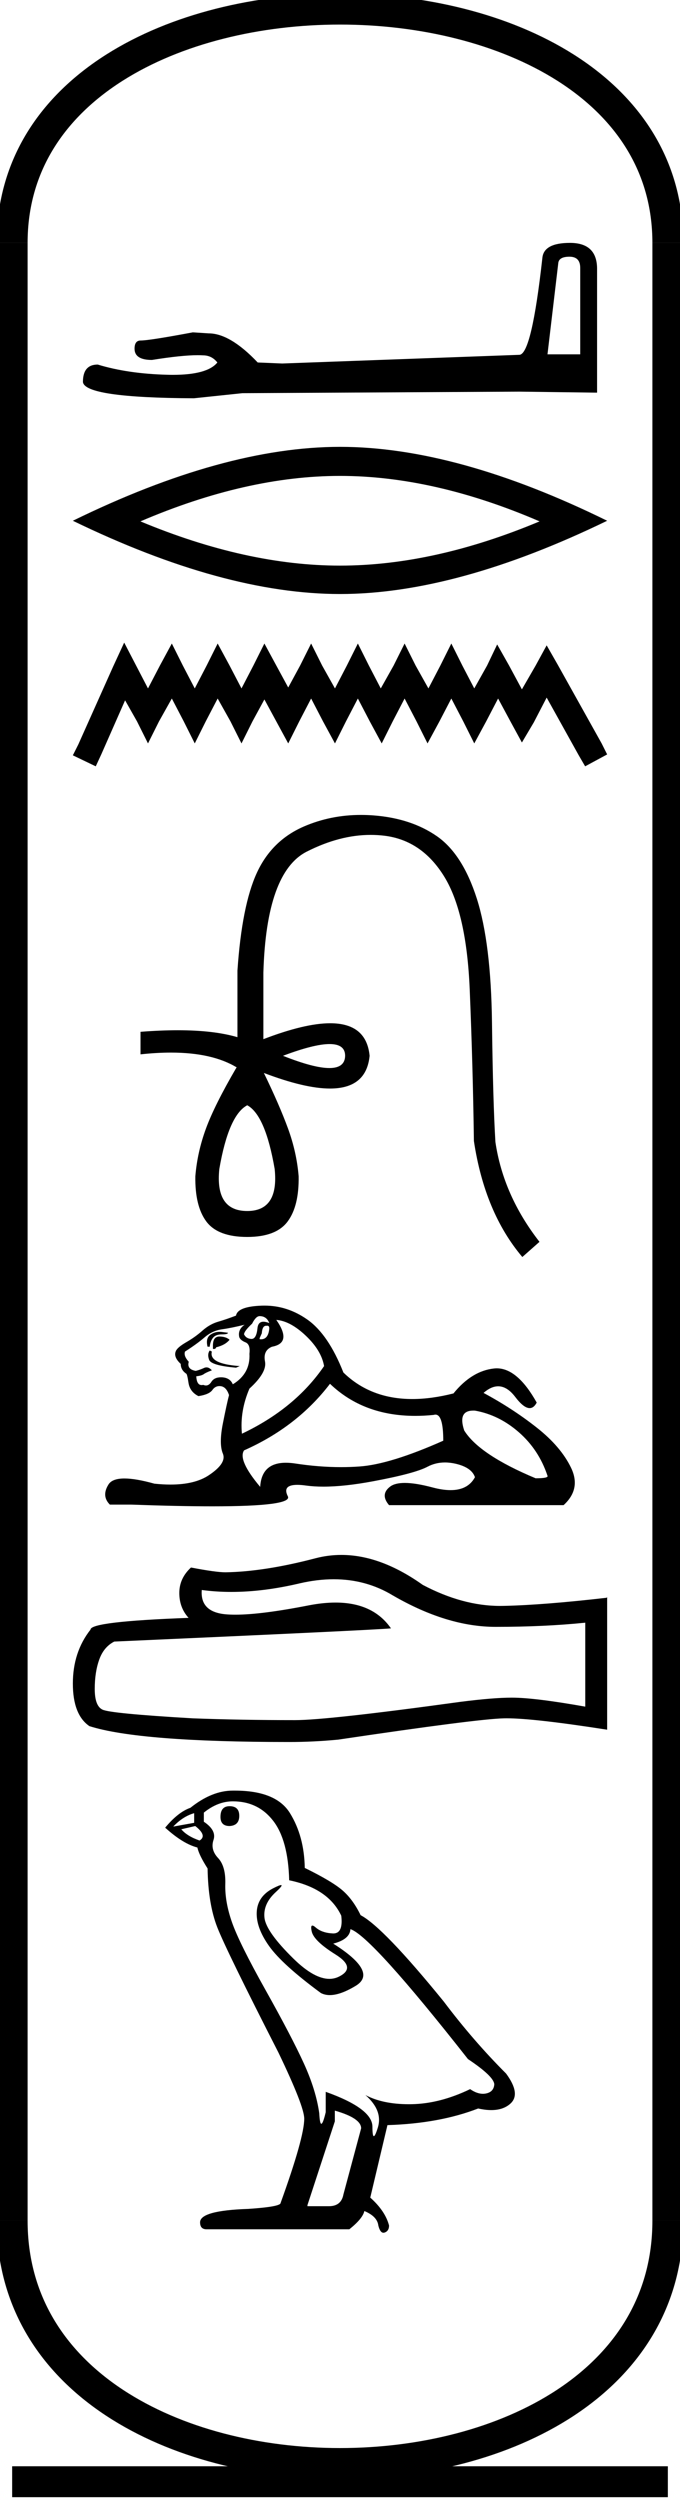 <?xml version='1.0' encoding='UTF-8' standalone='yes'?><svg xmlns='http://www.w3.org/2000/svg' xmlns:xlink='http://www.w3.org/1999/xlink' width='22.0' height='80.87' ><path d='M 18.424 8.304 Q 18.772 8.304 18.772 8.667 L 18.772 11.462 L 17.713 11.462 L 18.061 8.519 Q 18.077 8.304 18.424 8.304 ZM 18.441 7.857 Q 17.598 7.857 17.548 8.337 Q 17.201 11.462 16.804 11.478 L 9.131 11.759 L 8.338 11.726 Q 7.445 10.784 6.75 10.784 Q 6.502 10.767 6.238 10.751 Q 4.832 11.015 4.551 11.015 Q 4.353 11.015 4.353 11.28 Q 4.353 11.644 4.915 11.644 Q 5.88 11.49 6.396 11.49 Q 6.49 11.49 6.569 11.495 Q 6.85 11.495 7.032 11.726 Q 6.709 12.126 5.588 12.126 Q 5.502 12.126 5.411 12.123 Q 4.138 12.09 3.162 11.793 Q 2.683 11.793 2.683 12.355 Q 2.732 12.867 6.271 12.884 L 7.842 12.719 L 16.804 12.669 L 19.317 12.702 L 19.317 8.667 Q 19.301 7.857 18.441 7.857 Z' style='fill:#000000;stroke:none' /><path d='M 11 15.395 Q 14.044 15.395 17.457 16.866 Q 14.044 18.297 11 18.297 Q 7.976 18.297 4.543 16.866 Q 7.976 15.395 11 15.395 ZM 11 14.455 Q 7.24 14.455 2.357 16.846 Q 7.24 19.216 11 19.216 Q 14.76 19.216 19.643 16.846 Q 14.78 14.455 11 14.455 Z' style='fill:#000000;stroke:none' /><path d='M 4.018 20.787 L 3.662 21.558 L 2.535 24.079 L 2.357 24.434 L 3.098 24.79 L 3.276 24.405 L 4.047 22.655 L 4.433 23.337 L 4.788 24.049 L 5.144 23.337 L 5.559 22.596 L 5.945 23.337 L 6.301 24.049 L 6.656 23.337 L 7.042 22.596 L 7.457 23.337 L 7.813 24.049 L 8.168 23.337 L 8.554 22.626 L 8.939 23.337 L 9.325 24.049 L 9.681 23.337 L 10.066 22.596 L 10.451 23.337 L 10.837 24.049 L 11.193 23.337 L 11.578 22.596 L 11.964 23.337 L 12.349 24.049 L 12.705 23.337 L 13.09 22.596 L 13.476 23.337 L 13.832 24.049 L 14.217 23.337 L 14.602 22.596 L 14.988 23.337 L 15.344 24.049 L 15.729 23.337 L 16.115 22.596 L 16.53 23.367 L 16.885 24.019 L 17.271 23.367 L 17.686 22.566 L 18.724 24.434 L 18.931 24.79 L 19.643 24.405 L 19.465 24.049 L 18.042 21.499 L 17.686 20.876 L 17.33 21.529 L 16.885 22.3 L 16.47 21.529 L 16.085 20.847 L 15.759 21.529 L 15.344 22.27 L 14.958 21.529 L 14.602 20.817 L 14.247 21.529 L 13.861 22.27 L 13.446 21.529 L 13.09 20.817 L 12.735 21.529 L 12.319 22.27 L 11.934 21.529 L 11.578 20.817 L 11.222 21.529 L 10.837 22.27 L 10.422 21.529 L 10.066 20.817 L 9.71 21.529 L 9.325 22.24 L 8.939 21.529 L 8.554 20.817 L 8.198 21.529 L 7.813 22.27 L 7.427 21.529 L 7.042 20.817 L 6.686 21.529 L 6.301 22.27 L 5.915 21.529 L 5.559 20.817 L 5.174 21.529 L 4.788 22.27 L 4.403 21.529 L 4.018 20.787 Z' style='fill:#000000;stroke:none' /><path d='M 10.663 33.774 Q 11.166 33.774 11.166 34.154 Q 11.158 34.55 10.656 34.55 Q 10.153 34.55 9.155 34.154 Q 10.161 33.774 10.663 33.774 ZM 7.999 35.754 Q 8.585 36.071 8.886 37.813 Q 9.028 39.175 7.999 39.175 Q 6.954 39.175 7.096 37.813 Q 7.397 36.071 7.999 35.754 ZM 11.676 26.362 Q 10.699 26.362 9.836 26.734 Q 8.791 27.186 8.308 28.239 Q 7.825 29.292 7.682 31.399 L 7.682 33.552 Q 6.92 33.327 5.752 33.327 Q 5.195 33.327 4.546 33.378 L 4.546 34.107 Q 5.07 34.05 5.53 34.05 Q 6.875 34.05 7.666 34.534 L 7.65 34.534 Q 6.938 35.754 6.661 36.514 Q 6.383 37.274 6.32 38.05 Q 6.304 39.016 6.676 39.515 Q 7.049 40.014 7.999 40.014 Q 8.933 40.014 9.305 39.515 Q 9.678 39.016 9.662 38.05 Q 9.598 37.274 9.321 36.514 Q 9.044 35.754 8.537 34.709 L 8.537 34.709 Q 9.863 35.213 10.677 35.213 Q 11.855 35.213 11.958 34.154 Q 11.856 33.101 10.683 33.101 Q 9.864 33.101 8.521 33.616 L 8.521 31.462 Q 8.616 28.215 9.923 27.55 Q 10.989 27.008 11.991 27.008 Q 12.218 27.008 12.441 27.035 Q 13.653 27.186 14.373 28.358 Q 15.094 29.53 15.197 32.016 Q 15.3 34.503 15.332 36.91 Q 15.68 39.222 16.899 40.663 L 17.454 40.172 Q 16.282 38.668 16.028 36.942 Q 15.949 35.643 15.917 33.077 Q 15.886 30.512 15.427 29.07 Q 14.967 27.629 14.136 27.051 Q 13.304 26.473 12.093 26.378 Q 11.882 26.362 11.676 26.362 Z' style='fill:#000000;stroke:none' /><path d='M 8.4 42.575 Q 8.626 42.575 8.713 42.801 Q 8.602 42.756 8.523 42.756 Q 8.354 42.756 8.331 42.957 Q 8.297 43.313 8.139 43.313 Q 8.135 43.313 8.131 43.313 Q 7.966 43.305 7.896 43.166 Q 7.896 43.061 8.157 42.818 Q 8.279 42.575 8.4 42.575 ZM 8.649 42.885 Q 8.713 42.885 8.713 42.974 Q 8.681 43.325 8.445 43.325 Q 8.423 43.325 8.4 43.322 L 8.4 43.287 L 8.47 43.131 Q 8.486 42.887 8.609 42.887 Q 8.617 42.887 8.626 42.888 Q 8.638 42.885 8.649 42.885 ZM 7.102 43.083 Q 6.945 43.083 6.811 43.174 Q 6.646 43.287 6.715 43.565 L 6.785 43.565 Q 6.802 43.391 6.889 43.279 Q 6.976 43.166 7.176 43.166 Q 7.375 43.166 7.375 43.113 Q 7.375 43.113 7.176 43.087 Q 7.138 43.083 7.102 43.083 ZM 7.097 43.235 Q 6.889 43.235 6.889 43.53 L 6.889 43.635 Q 6.906 43.638 6.921 43.638 Q 6.979 43.638 6.993 43.583 Q 7.288 43.513 7.427 43.339 Q 7.306 43.235 7.097 43.235 ZM 6.785 43.687 Q 6.698 43.808 6.767 43.991 Q 6.837 44.173 7.636 44.243 L 7.757 44.191 Q 6.75 44.121 6.854 43.721 L 6.785 43.687 ZM 7.914 42.853 Q 7.688 43.009 7.74 43.252 Q 7.775 43.357 7.949 43.426 Q 8.105 43.496 8.07 43.791 Q 8.105 44.434 7.532 44.781 Q 7.445 44.573 7.193 44.555 Q 7.169 44.554 7.146 44.554 Q 6.931 44.554 6.837 44.703 Q 6.763 44.819 6.664 44.819 Q 6.623 44.819 6.576 44.799 Q 6.548 44.806 6.523 44.806 Q 6.365 44.806 6.35 44.521 Q 6.524 44.503 6.594 44.451 Q 6.663 44.399 6.854 44.329 Q 6.77 44.233 6.681 44.233 Q 6.642 44.233 6.602 44.251 Q 6.472 44.312 6.333 44.347 Q 6.038 44.295 6.107 44.052 Q 5.933 43.86 5.986 43.721 Q 6.368 43.478 6.62 43.261 Q 6.872 43.044 7.184 43.001 Q 7.497 42.957 7.914 42.853 ZM 8.939 42.697 Q 9.39 42.731 9.894 43.209 Q 10.398 43.687 10.485 44.191 Q 9.547 45.563 7.827 46.379 Q 7.757 45.65 8.07 44.92 Q 8.643 44.399 8.574 44.043 Q 8.504 43.687 8.8 43.565 Q 9.46 43.444 8.939 42.697 ZM 15.312 45.631 Q 15.338 45.631 15.366 45.632 Q 16.148 45.771 16.791 46.336 Q 17.433 46.9 17.711 47.734 Q 17.764 47.821 17.329 47.821 Q 15.505 47.057 15.019 46.275 Q 14.804 45.631 15.312 45.631 ZM 10.676 44.764 Q 11.758 45.802 13.436 45.802 Q 13.724 45.802 14.029 45.771 Q 14.06 45.761 14.088 45.761 Q 14.341 45.761 14.341 46.605 Q 12.622 47.37 11.631 47.439 Q 11.338 47.46 11.036 47.46 Q 10.319 47.46 9.555 47.343 Q 9.39 47.318 9.249 47.318 Q 8.462 47.318 8.418 48.099 Q 7.688 47.231 7.896 46.918 Q 9.616 46.154 10.676 44.764 ZM 8.56 42.235 Q 8.519 42.235 8.478 42.236 Q 7.688 42.262 7.636 42.558 Q 7.323 42.679 7.054 42.757 Q 6.785 42.836 6.55 43.044 Q 6.316 43.252 6.029 43.417 Q 5.742 43.583 5.69 43.704 Q 5.603 43.895 5.847 44.121 Q 5.847 44.312 6.02 44.434 Q 6.055 44.434 6.098 44.729 Q 6.142 45.024 6.42 45.163 Q 6.767 45.111 6.872 44.964 Q 6.96 44.838 7.099 44.838 Q 7.123 44.838 7.149 44.842 Q 7.323 44.868 7.41 45.129 Q 7.341 45.389 7.21 46.049 Q 7.08 46.709 7.21 47.022 Q 7.341 47.335 6.75 47.726 Q 6.299 48.024 5.515 48.024 Q 5.272 48.024 4.995 47.995 Q 4.393 47.827 4.026 47.827 Q 3.632 47.827 3.51 48.021 Q 3.276 48.394 3.554 48.672 L 4.231 48.672 Q 5.79 48.728 6.872 48.728 Q 9.478 48.728 9.312 48.403 Q 9.124 48.033 9.619 48.033 Q 9.74 48.033 9.903 48.056 Q 10.158 48.091 10.464 48.091 Q 11.145 48.091 12.074 47.917 Q 13.421 47.665 13.829 47.448 Q 14.091 47.309 14.395 47.309 Q 14.566 47.309 14.75 47.352 Q 15.262 47.474 15.366 47.786 Q 15.14 48.204 14.578 48.204 Q 14.321 48.204 13.994 48.117 Q 13.447 47.971 13.096 47.971 Q 12.778 47.971 12.622 48.09 Q 12.291 48.342 12.587 48.69 L 18.233 48.69 Q 18.806 48.169 18.476 47.482 Q 18.146 46.796 17.364 46.18 Q 16.582 45.563 15.644 45.059 Q 15.889 44.845 16.118 44.845 Q 16.407 44.845 16.669 45.189 Q 16.944 45.551 17.136 45.551 Q 17.271 45.551 17.364 45.372 Q 16.745 44.264 16.072 44.264 Q 16.028 44.264 15.983 44.269 Q 15.262 44.347 14.671 45.076 Q 13.956 45.257 13.339 45.257 Q 11.992 45.257 11.11 44.399 Q 10.624 43.166 9.946 42.688 Q 9.304 42.235 8.56 42.235 Z' style='fill:#000000;stroke:none' /><path d='M 10.797 51.087 Q 11.844 51.087 12.707 51.609 Q 14.463 52.627 16.034 52.627 Q 17.616 52.627 18.935 52.492 L 18.935 55.208 Q 17.295 54.917 16.568 54.917 L 16.549 54.917 Q 15.957 54.917 14.899 55.052 Q 10.602 55.644 9.545 55.644 Q 7.789 55.644 6.237 55.586 Q 3.579 55.431 3.317 55.305 Q 3.065 55.188 3.065 54.635 Q 3.065 54.092 3.211 53.685 Q 3.356 53.277 3.696 53.103 Q 11.999 52.734 12.649 52.676 Q 12.07 51.841 10.856 51.841 Q 10.462 51.841 10.001 51.929 Q 8.454 52.233 7.616 52.233 Q 7.44 52.233 7.295 52.22 Q 6.47 52.142 6.528 51.434 L 6.528 51.434 Q 6.991 51.497 7.485 51.497 Q 8.521 51.497 9.69 51.221 Q 10.267 51.087 10.797 51.087 ZM 11.044 50.3 Q 10.624 50.3 10.214 50.406 Q 8.556 50.842 7.295 50.862 Q 6.984 50.862 6.179 50.707 Q 5.801 51.056 5.801 51.531 Q 5.801 52.007 6.101 52.336 Q 2.929 52.453 2.929 52.715 Q 2.357 53.442 2.357 54.461 Q 2.357 55.469 2.891 55.838 Q 4.501 56.352 9.361 56.352 Q 10.137 56.352 10.942 56.275 Q 15.443 55.605 16.306 55.586 Q 16.347 55.585 16.391 55.585 Q 17.278 55.585 19.643 55.954 L 19.643 51.667 L 19.623 51.686 Q 17.596 51.919 16.316 51.948 Q 16.25 51.95 16.184 51.95 Q 14.966 51.95 13.677 51.269 Q 12.314 50.3 11.044 50.3 Z' style='fill:#000000;stroke:none' /><path d='M 7.428 58.428 Q 7.133 58.428 7.133 58.775 Q 7.133 59.07 7.428 59.07 Q 7.741 59.053 7.741 58.74 Q 7.741 58.428 7.428 58.428 ZM 6.282 58.654 L 6.282 58.966 L 5.605 59.088 Q 5.917 58.758 6.282 58.654 ZM 6.317 59.07 Q 6.716 59.383 6.456 59.539 Q 6.056 59.4 5.865 59.175 L 6.317 59.07 ZM 7.533 58.271 Q 8.349 58.271 8.835 58.897 Q 9.322 59.522 9.356 60.825 Q 10.624 61.085 11.041 61.971 Q 11.109 62.545 10.783 62.545 Q 10.773 62.545 10.763 62.544 Q 10.416 62.527 10.216 62.353 Q 10.144 62.29 10.107 62.29 Q 10.042 62.29 10.086 62.484 Q 10.155 62.787 10.85 63.222 Q 11.545 63.656 10.963 63.943 Q 10.819 64.014 10.656 64.014 Q 10.161 64.014 9.495 63.361 Q 8.61 62.492 8.557 62.041 Q 8.505 61.589 8.922 61.207 Q 9.17 60.98 9.092 60.98 Q 9.04 60.98 8.835 61.085 Q 8.332 61.346 8.306 61.85 Q 8.28 62.353 8.705 62.952 Q 9.131 63.552 10.381 64.472 Q 10.509 64.539 10.671 64.539 Q 11.014 64.539 11.51 64.238 Q 12.24 63.795 10.781 62.874 Q 11.319 62.735 11.337 62.405 Q 12.014 62.631 15.14 66.609 Q 15.974 67.165 15.992 67.425 Q 15.974 67.668 15.731 67.72 Q 15.679 67.732 15.625 67.732 Q 15.428 67.732 15.21 67.581 Q 14.237 68.05 13.325 68.068 Q 13.277 68.069 13.23 68.069 Q 12.382 68.069 11.823 67.773 L 11.823 67.773 Q 12.396 68.276 12.222 68.832 Q 12.138 69.102 12.095 69.102 Q 12.049 69.102 12.049 68.797 Q 12.049 68.207 10.538 67.668 L 10.538 68.328 Q 10.449 68.702 10.396 68.702 Q 10.346 68.702 10.329 68.363 Q 10.225 67.616 9.834 66.756 Q 9.443 65.897 8.592 64.377 Q 7.741 62.857 7.507 62.188 Q 7.272 61.52 7.289 60.946 Q 7.307 60.373 7.055 60.104 Q 6.803 59.835 6.907 59.522 Q 7.012 59.209 6.595 58.931 L 6.595 58.636 Q 7.046 58.271 7.533 58.271 ZM 10.833 68.276 Q 11.684 68.519 11.684 68.849 L 11.111 70.986 Q 11.041 71.368 10.642 71.368 L 9.947 71.368 L 9.947 71.333 L 10.833 68.624 L 10.833 68.276 ZM 7.595 57.924 Q 7.564 57.924 7.533 57.924 Q 6.855 57.924 6.16 58.48 Q 5.761 58.619 5.344 59.123 Q 5.917 59.644 6.386 59.765 Q 6.438 60.008 6.716 60.443 Q 6.734 61.589 7.029 62.345 Q 7.324 63.1 9.009 66.4 Q 9.843 68.137 9.843 68.537 Q 9.843 69.145 9.078 71.264 Q 9.078 71.385 8.036 71.455 Q 6.473 71.507 6.473 71.889 Q 6.473 72.115 6.682 72.115 L 11.302 72.115 Q 11.736 71.768 11.788 71.524 Q 12.205 71.698 12.24 71.993 Q 12.298 72.227 12.406 72.227 Q 12.426 72.227 12.448 72.219 Q 12.587 72.167 12.587 71.993 Q 12.466 71.524 11.979 71.09 L 12.535 68.745 Q 14.22 68.693 15.47 68.207 Q 15.702 68.259 15.895 68.259 Q 16.281 68.259 16.513 68.05 Q 16.86 67.738 16.374 67.078 Q 15.314 66.018 14.359 64.75 Q 12.396 62.336 11.667 61.954 Q 11.423 61.45 11.085 61.155 Q 10.746 60.859 9.86 60.425 Q 9.843 59.4 9.382 58.654 Q 8.933 57.924 7.595 57.924 Z' style='fill:#000000;stroke:none' /><path d='M 21.607 7.857 C 21.607 -2.226 0.393 -2.226 0.393 7.857 ' style='fill:none;stroke:#000000;stroke-width:1' /><path d='M 21.607 7.857 L 21.607 71.834 ' style='fill:none;stroke:#000000;stroke-width:1' /><path d='M 0.393 7.857 L 0.393 71.834 ' style='fill:none;stroke:#000000;stroke-width:1' /><path d='M 0.393 80.281 L 21.607 80.281 ' style='fill:none;stroke:#000000;stroke-width:1' /><path d='M 21.607 71.834 C 21.607 82.311 0.393 82.311 0.393 71.834 ' style='fill:none;stroke:#000000;stroke-width:1' /></svg>